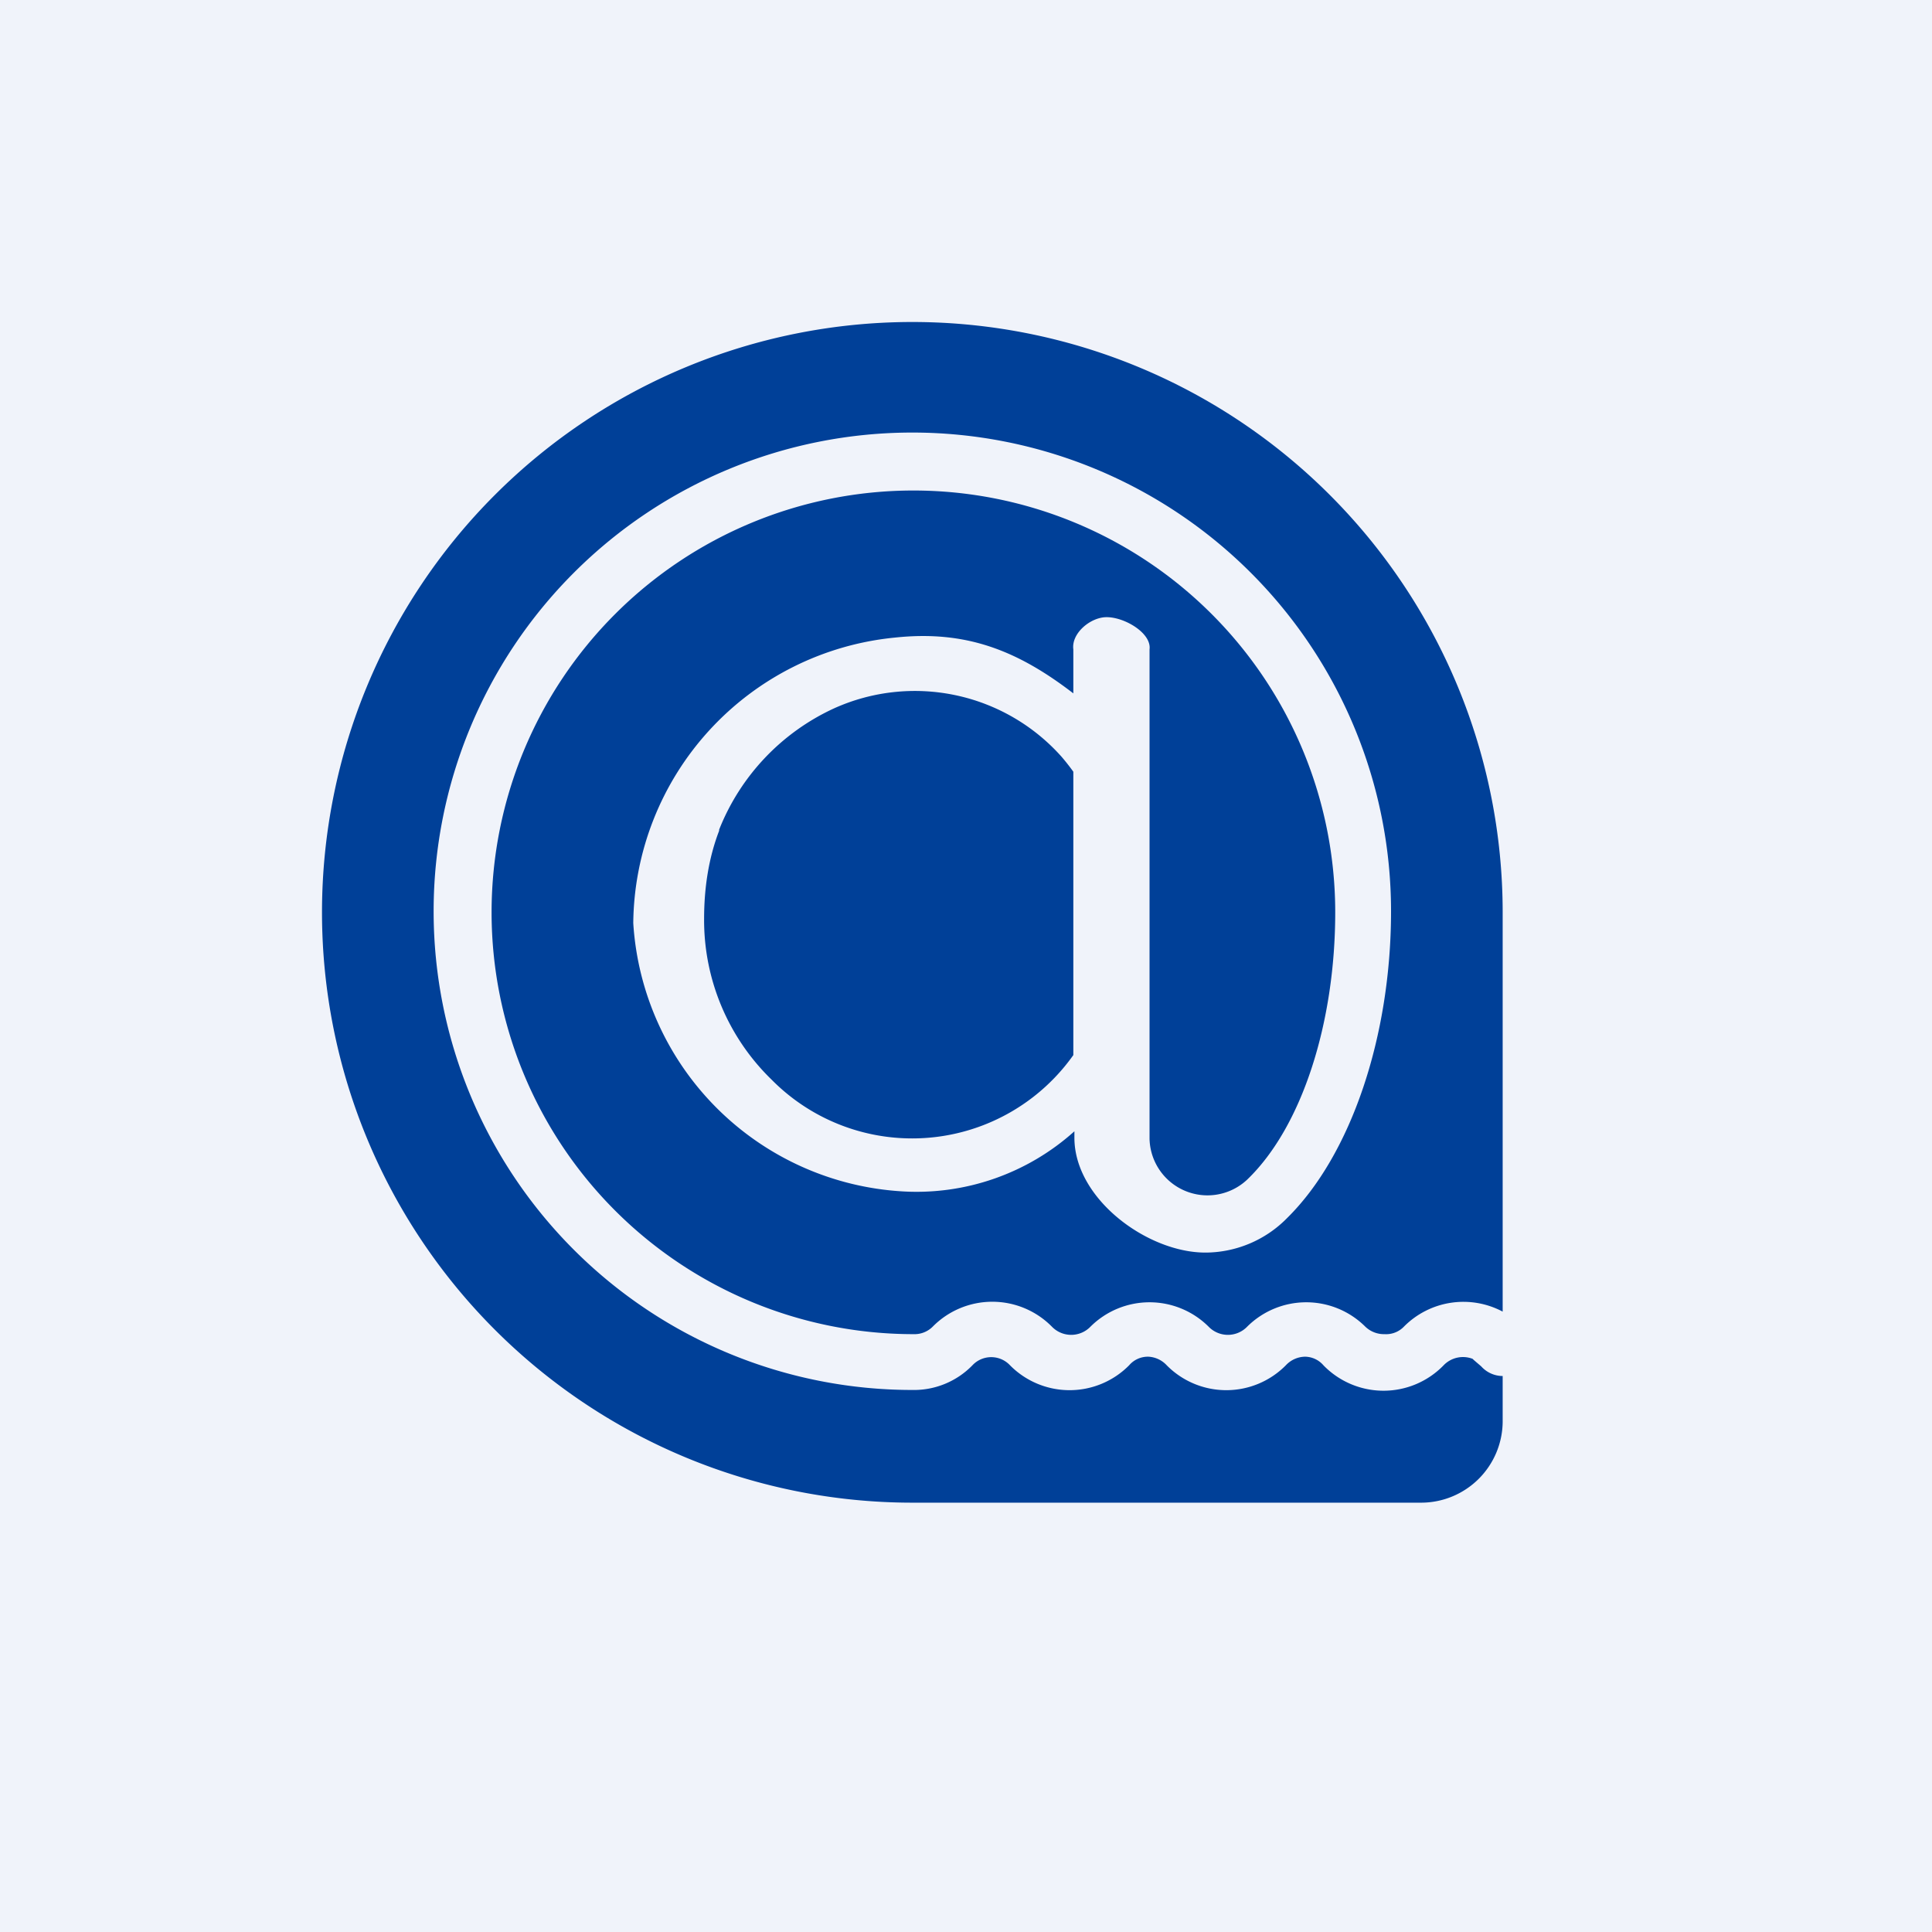 <!-- by TradingView --><svg width="18" height="18" viewBox="0 0 18 18" xmlns="http://www.w3.org/2000/svg"><path fill="#F0F3FA" d="M0 0h18v18H0z"/><path d="m13.73 12.67.07.06a.27.27 0 0 0 .2.09v.43a.76.76 0 0 1-.76.75H8.5A5.5 5.5 0 1 1 14 8.5v3.72a.78.78 0 0 0-.92.14.23.23 0 0 1-.18.07.25.25 0 0 1-.18-.07.78.78 0 0 0-1.1 0 .25.25 0 0 1-.36 0 .78.78 0 0 0-1.1 0 .25.25 0 0 1-.36 0 .78.78 0 0 0-1.11 0 .24.24 0 0 1-.18.07 3.93 3.93 0 1 1 3.93-3.93c0 1.03-.31 2-.82 2.49a.54.54 0 0 1-.91-.38V6.05c.02-.15-.23-.3-.4-.3-.15 0-.33.15-.31.3v.41c-.52-.4-1-.59-1.66-.52A2.7 2.7 0 0 0 5.9 8.6a2.67 2.67 0 0 0 2.51 2.5 2.2 2.2 0 0 0 1.6-.56v.06c0 .57.68 1.07 1.22 1.07a1.07 1.07 0 0 0 .76-.32c.6-.59.97-1.7.97-2.86a4.46 4.46 0 1 0-4.46 4.46.76.76 0 0 0 .56-.23.24.24 0 0 1 .35 0 .78.78 0 0 0 1.11 0 .23.23 0 0 1 .18-.08.25.25 0 0 1 .17.08.78.78 0 0 0 1.11 0 .25.25 0 0 1 .18-.08.23.23 0 0 1 .17.08.78.78 0 0 0 1.12 0 .25.25 0 0 1 .27-.06ZM6.7 7.73A2.09 2.09 0 0 1 7.77 6.6a1.83 1.83 0 0 1 2.12.45 2 2 0 0 1 .11.14v2.64a1.84 1.84 0 0 1-2.81.23 2.07 2.07 0 0 1-.63-1.5c0-.28.04-.56.14-.82Z" fill="#004098"/></svg>